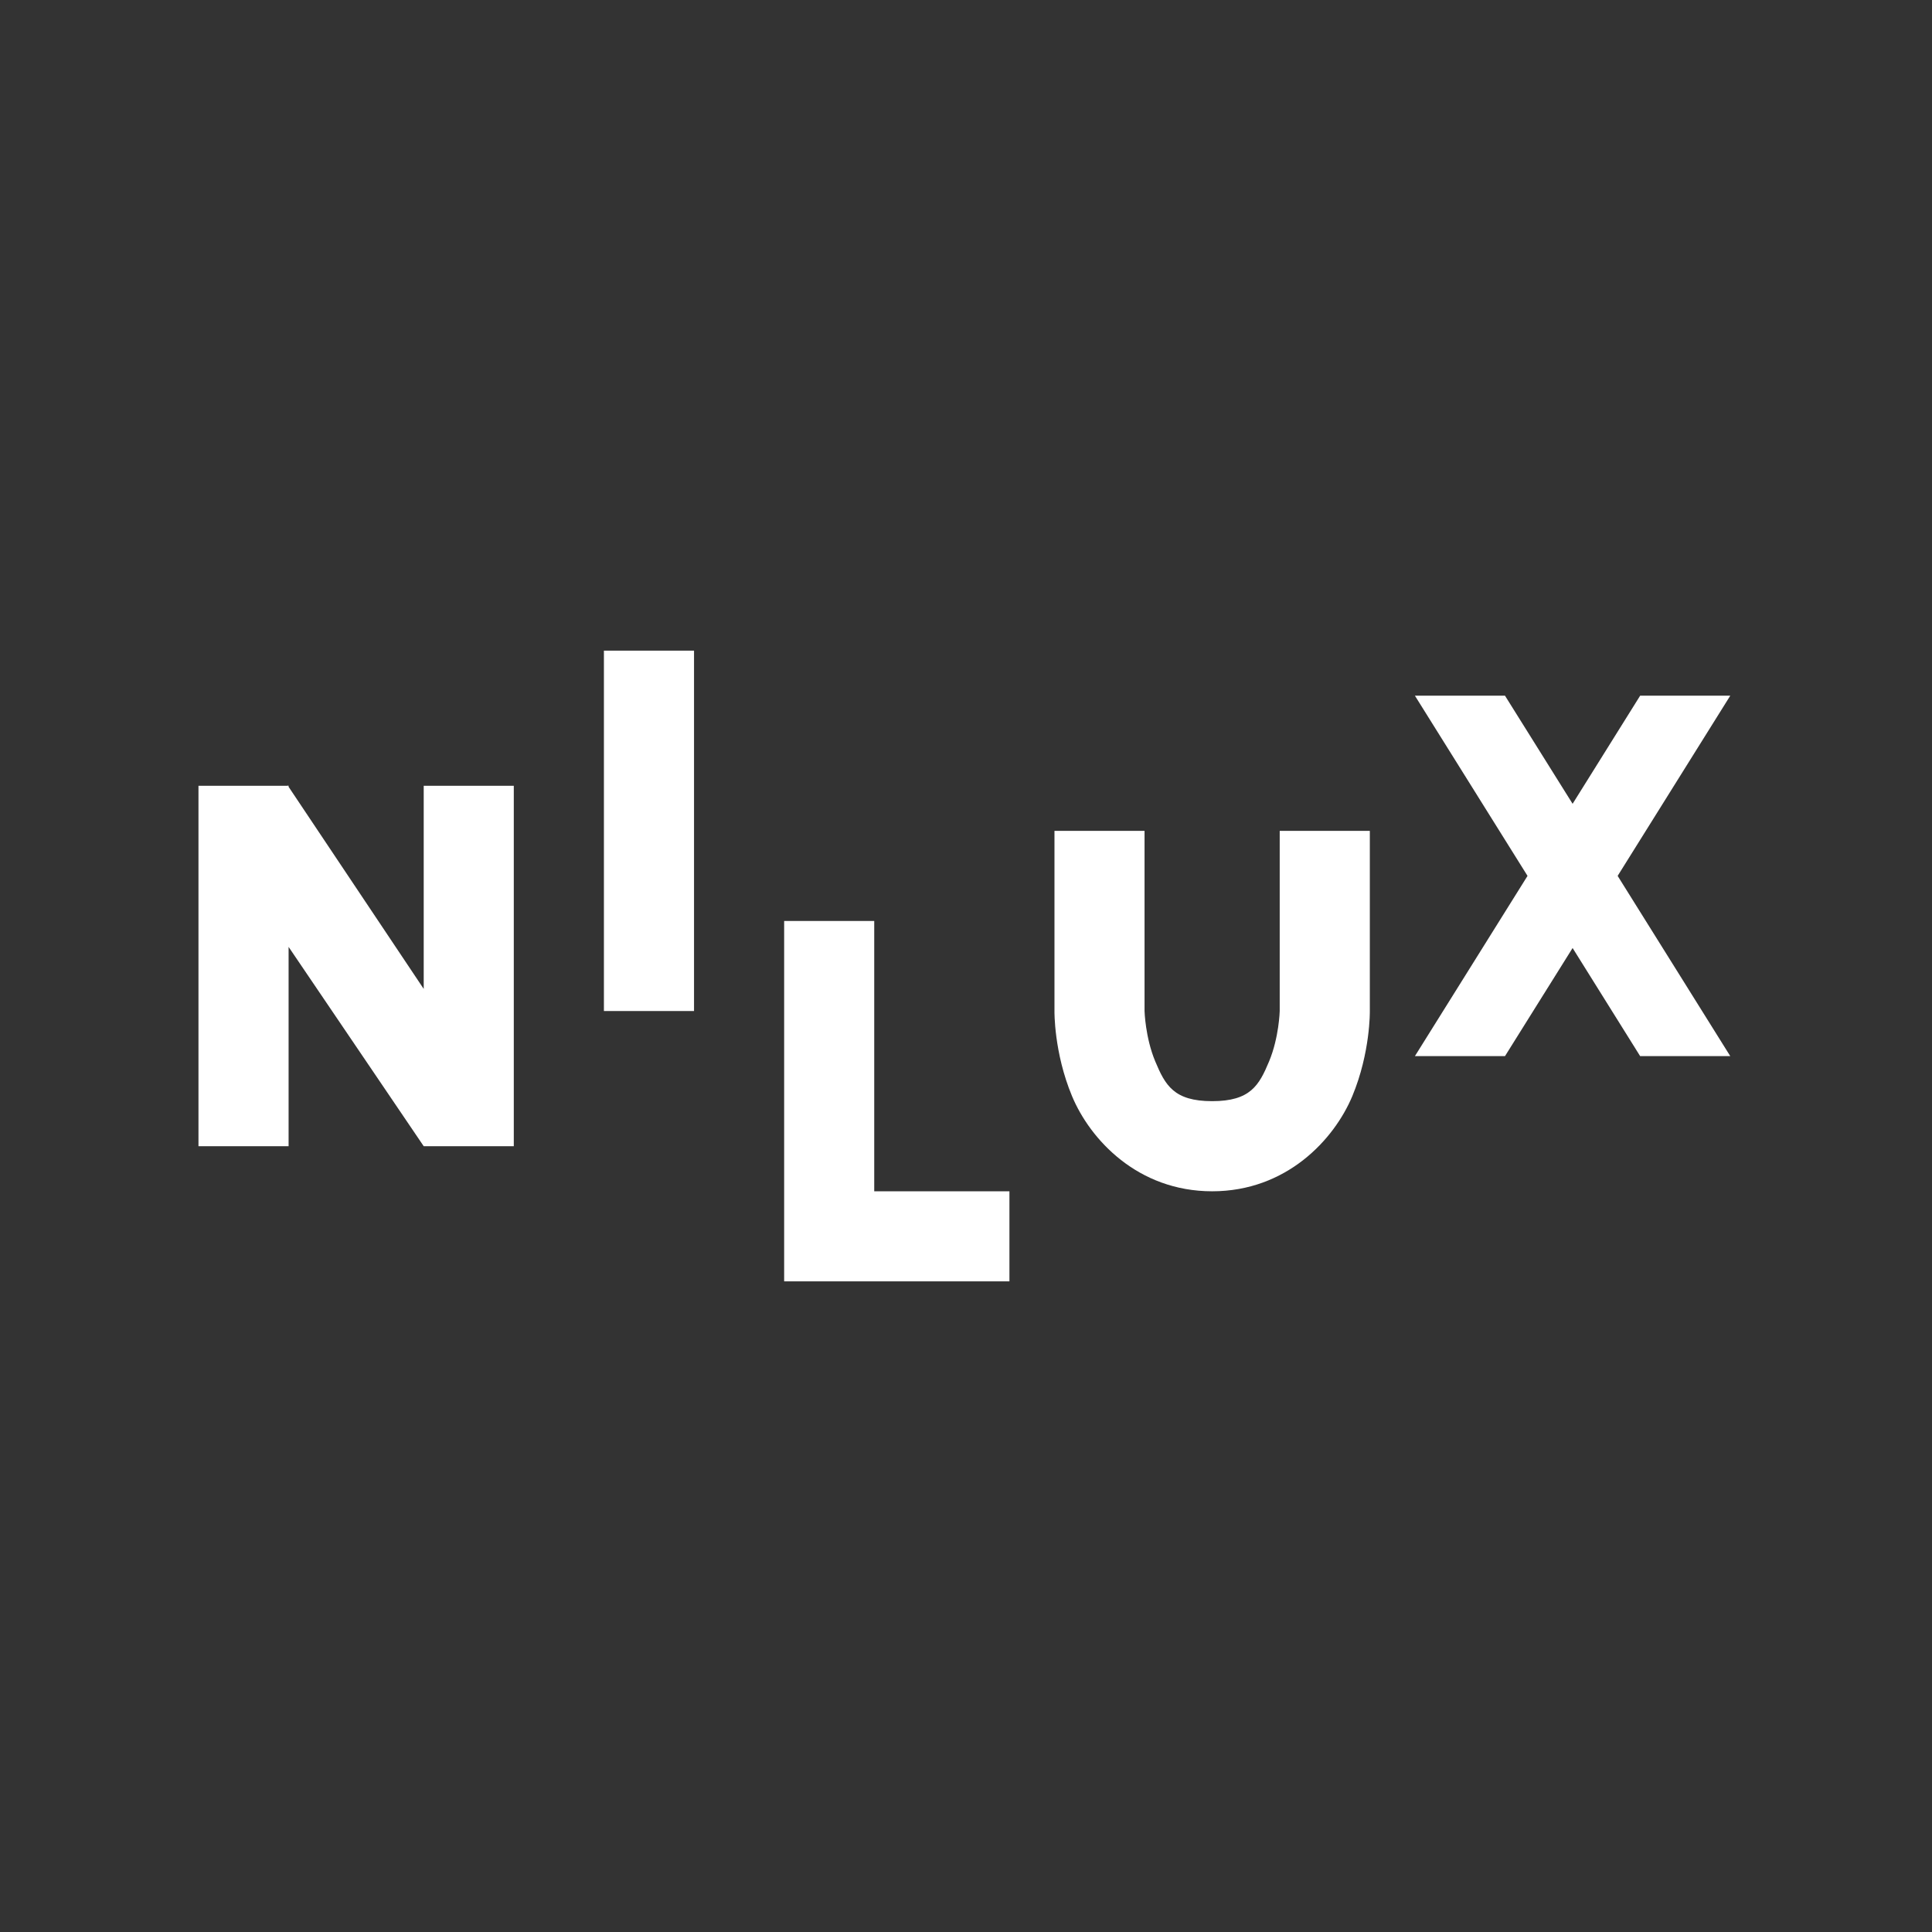 <svg height="48" width="48" xmlns="http://www.w3.org/2000/svg"><rect width="100%" height="100%" fill="#333333" stroke="none"/><path fill="rgb(255, 255, 255)" d="m7.146 19.514.024.009v.025l3.357 5.021v-5.046h2.238v8.954h-2.238l-3.357-4.952v4.952h-2.239v-8.954h2.22zm10.097-3.349v8.954h-2.239v-8.954zm4.477 6.716v6.716h3.359v2.238h-5.597v-8.954zm6.716-2.239v4.477s.017.654.265 1.249c.249.595.463.99 1.415.99.951 0 1.167-.395 1.415-.99.247-.595.263-1.249.263-1.249v-4.477h2.239v4.477s.017 1.026-.434 2.111c-.452 1.083-1.637 2.367-3.483 2.367-1.848 0-3.032-1.284-3.483-2.367-.452-1.085-.435-2.111-.435-2.111v-4.477zm8.955-3.358 1.68 2.686 1.678-2.686h2.239l-2.798 4.477 2.798 4.478h-2.239l-1.678-2.686-1.68 2.686h-2.238l2.798-4.478-2.798-4.477z"/></svg>